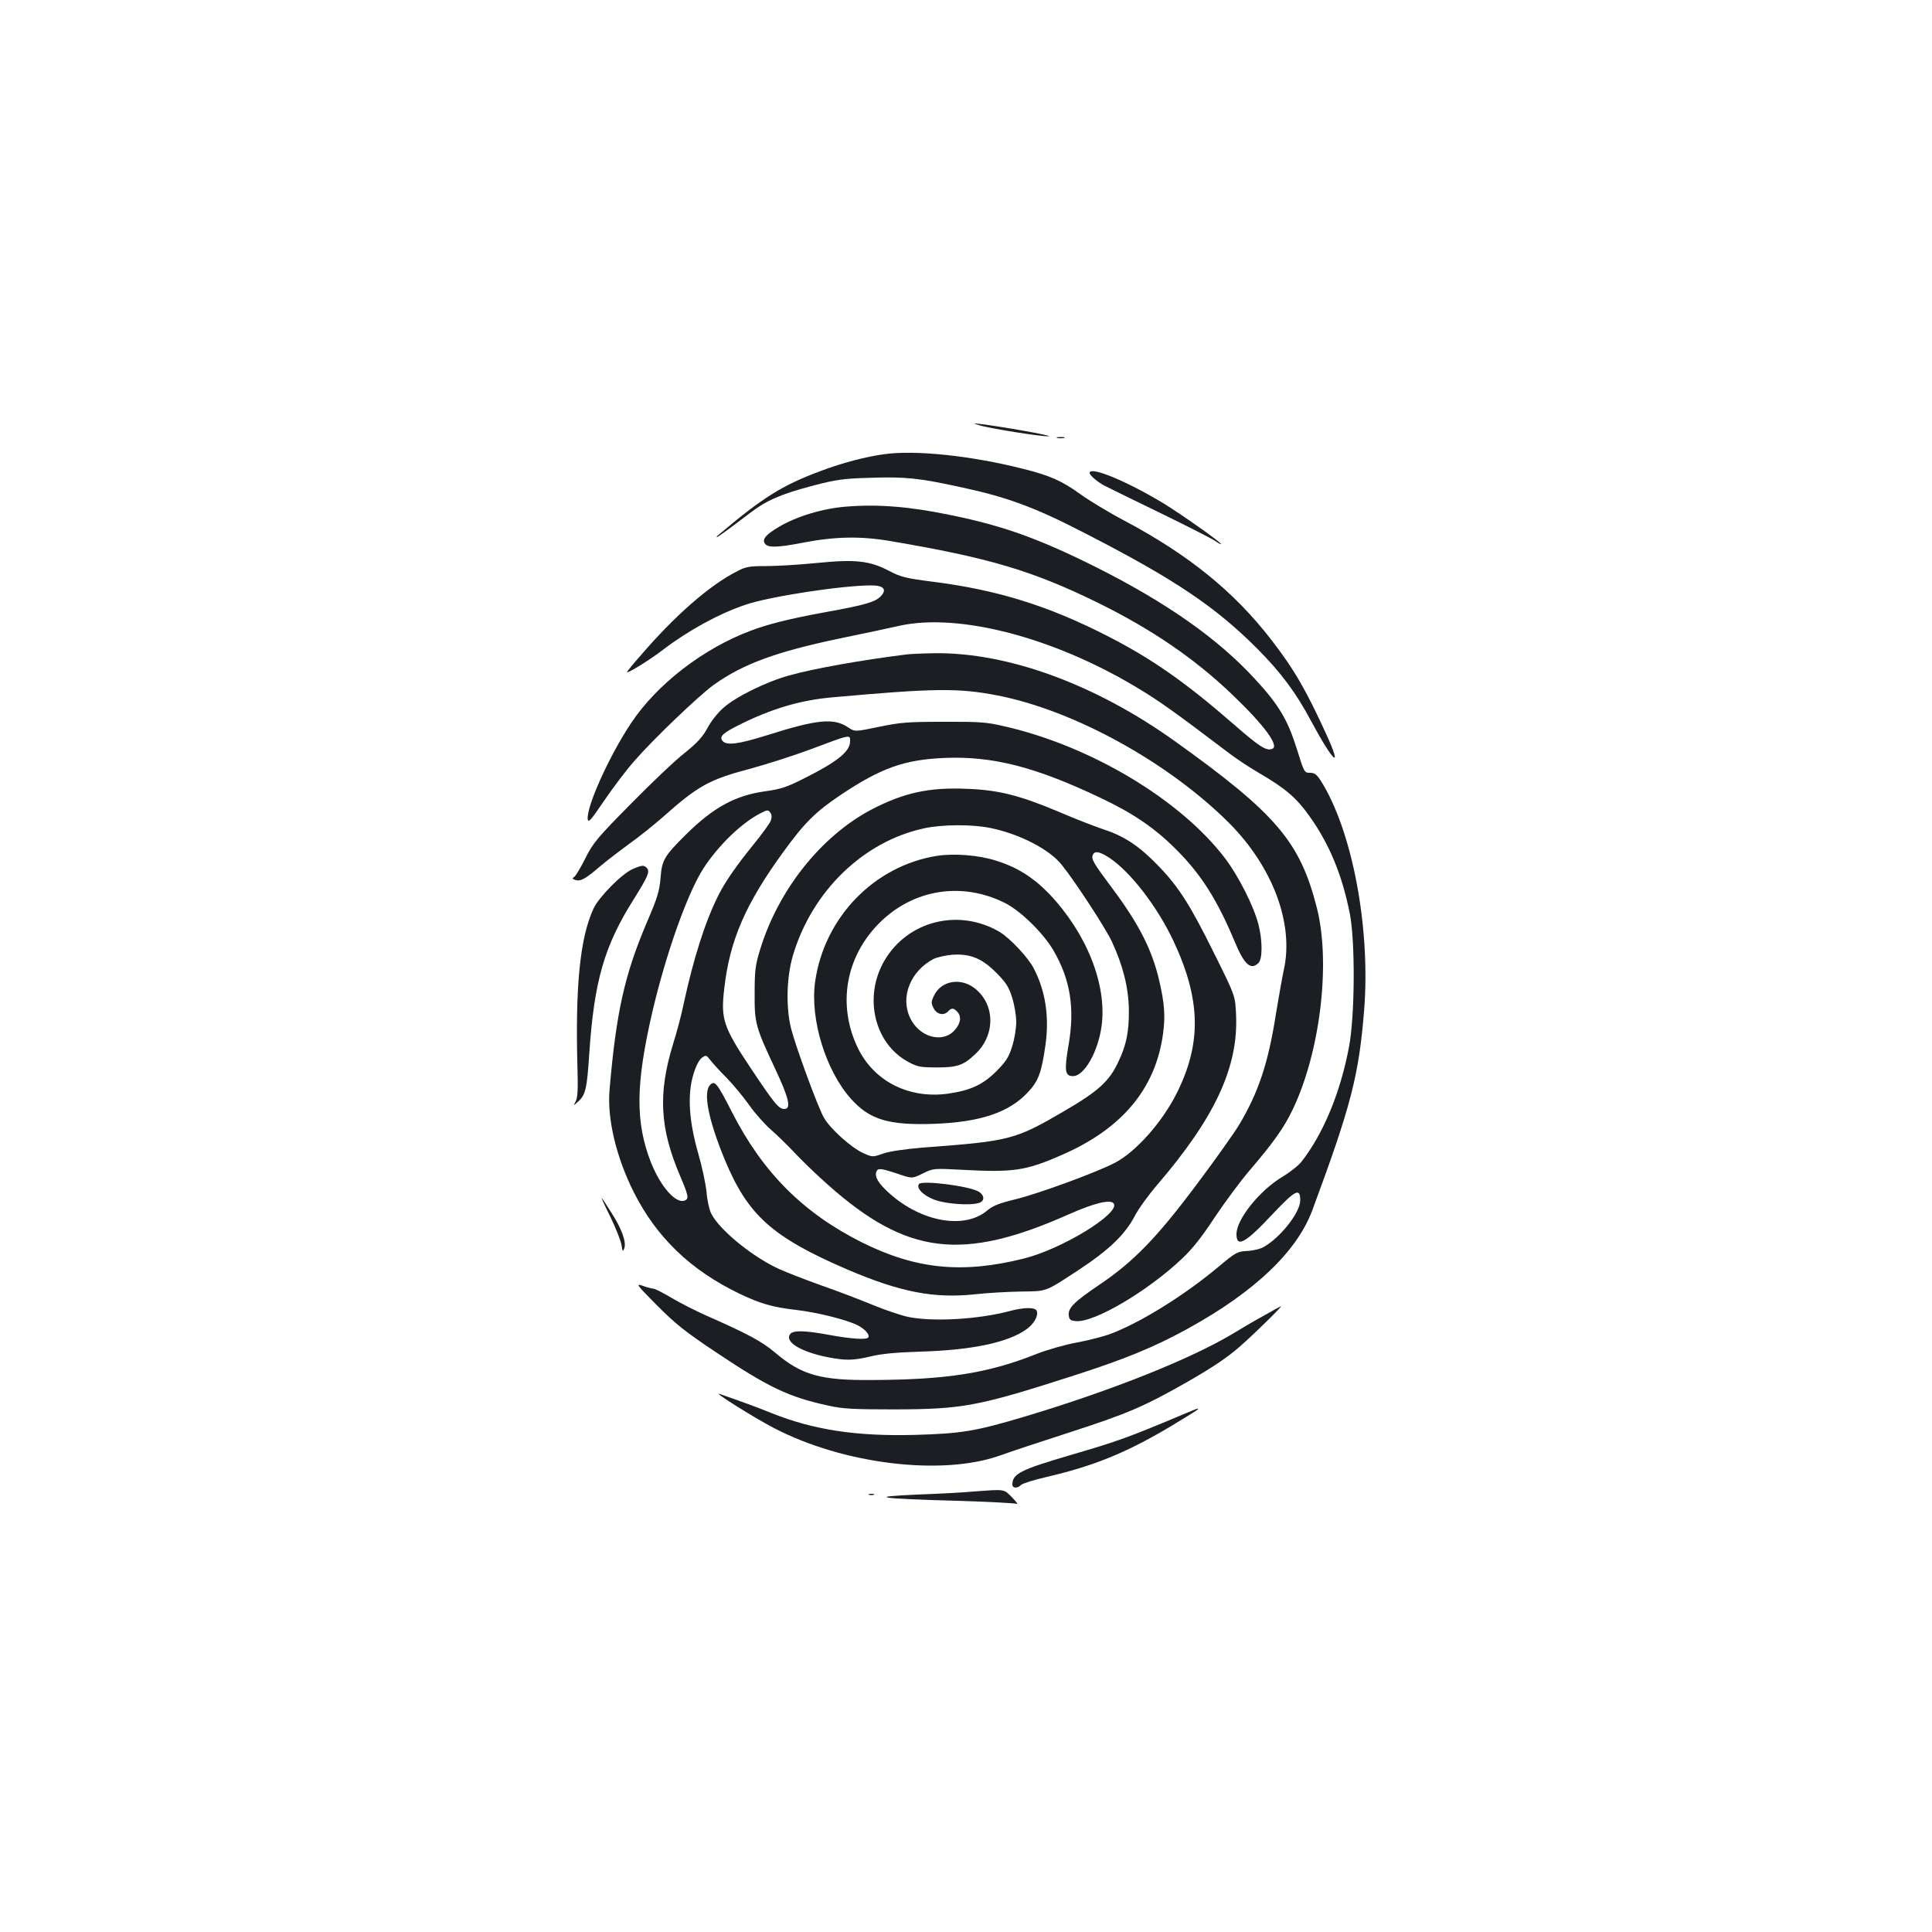 <?xml version="1.0" standalone="no"?>
<!DOCTYPE svg PUBLIC "-//W3C//DTD SVG 20010904//EN"
 "http://www.w3.org/TR/2001/REC-SVG-20010904/DTD/svg10.dtd">
<svg version="1.0" xmlns="http://www.w3.org/2000/svg"
 width="1000pt" height="1000pt" viewBox="0 0 1000 1000"
 preserveAspectRatio="xMidYMid meet">
<g transform="translate(0,1000) scale(0.1,-0.1)"
fill="#1b1f23" stroke="none">
<path d="M5065 7800 c47 -16 334 -62 363 -58 23 3 -242 50 -358 64 -35 4 -35
4 -5 -6z"/>
<path d="M5473 7733 c9 -2 25 -2 35 0 9 3 1 5 -18 5 -19 0 -27 -2 -17 -5z"/>
<path d="M4576 7649 c-95 -13 -214 -44 -326 -86 -202 -75 -302 -138 -535 -335
-5 -4 -7 -8 -4 -8 5 0 65 44 170 124 86 66 162 99 326 142 122 32 156 37 299
41 178 6 250 -1 469 -49 238 -51 382 -104 639 -237 466 -239 678 -382 896
-601 121 -122 199 -227 275 -370 116 -216 167 -262 81 -73 -106 232 -167 338
-287 493 -192 248 -426 438 -759 615 -80 42 -182 104 -228 137 -95 69 -158 97
-299 132 -265 67 -555 98 -717 75z"/>
<path d="M5640 7552 c0 -12 40 -46 75 -65 17 -9 146 -72 288 -141 142 -69 271
-135 287 -146 17 -12 30 -19 30 -16 0 9 -204 153 -295 209 -193 117 -385 196
-385 159z"/>
<path d="M4383 7378 c-122 -9 -259 -50 -351 -105 -71 -42 -90 -66 -71 -89 16
-19 65 -18 189 6 169 33 302 36 455 10 515 -87 740 -154 1080 -321 276 -136
499 -288 695 -476 166 -159 243 -265 205 -279 -31 -12 -64 9 -205 132 -245
213 -420 336 -650 453 -303 155 -568 238 -902 280 -140 18 -164 24 -226 56
-101 53 -174 61 -375 41 -89 -9 -206 -16 -261 -16 -85 0 -105 -3 -147 -25
-143 -71 -326 -231 -505 -440 -34 -38 -64 -75 -68 -82 -9 -17 116 60 186 114
131 100 290 187 427 233 126 43 501 100 651 100 64 0 82 -21 49 -56 -29 -30
-78 -45 -289 -83 -186 -34 -292 -61 -383 -95 -248 -93 -486 -277 -620 -478
-114 -171 -232 -433 -225 -498 3 -21 16 -6 86 97 45 66 115 159 156 205 100
115 335 339 410 393 151 108 322 171 651 240 121 25 263 55 315 67 305 65 789
-60 1220 -318 116 -69 192 -123 485 -345 33 -25 100 -70 150 -99 139 -81 195
-129 264 -226 103 -145 169 -306 208 -505 28 -145 26 -531 -5 -690 -44 -233
-131 -444 -244 -590 -15 -20 -59 -55 -97 -78 -120 -71 -241 -221 -241 -299 0
-72 46 -47 187 104 118 125 143 138 143 71 0 -64 -107 -198 -194 -244 -16 -8
-53 -17 -82 -18 -51 -3 -59 -8 -151 -85 -172 -144 -402 -287 -555 -344 -37
-14 -116 -34 -175 -45 -61 -11 -151 -37 -208 -59 -251 -100 -462 -133 -850
-135 -268 -2 -365 25 -502 141 -71 60 -145 99 -356 192 -54 24 -135 65 -179
91 -45 27 -88 49 -97 49 -9 1 -34 7 -55 15 -37 13 -32 6 75 -102 97 -97 144
-135 309 -245 270 -180 372 -229 580 -274 71 -16 127 -19 340 -19 352 1 432
16 912 170 278 89 430 151 608 249 346 191 563 398 643 613 201 542 241 698
268 1038 33 425 -62 926 -224 1183 -22 34 -33 42 -57 42 -29 0 -30 2 -69 128
-47 148 -93 225 -214 356 -193 211 -464 401 -837 587 -286 142 -470 208 -735
262 -214 45 -379 58 -542 45z"/>
<path d="M4695 6613 c-234 -29 -486 -74 -610 -109 -120 -33 -279 -112 -341
-168 -28 -24 -65 -71 -82 -104 -25 -46 -51 -75 -119 -130 -49 -38 -174 -157
-279 -264 -173 -175 -194 -201 -233 -278 -23 -47 -49 -90 -57 -97 -13 -10 -13
-12 5 -18 26 -8 52 6 126 70 33 28 101 80 150 116 50 35 128 98 175 139 182
162 241 195 449 250 85 23 227 68 315 101 213 80 206 78 206 42 0 -53 -66
-106 -240 -193 -89 -45 -120 -55 -202 -66 -153 -22 -265 -83 -406 -222 -114
-113 -126 -133 -133 -226 -6 -69 -16 -102 -67 -221 -119 -278 -162 -470 -197
-875 -13 -150 34 -348 125 -530 118 -234 293 -403 545 -525 111 -53 173 -71
295 -85 111 -13 263 -51 320 -80 39 -20 65 -51 53 -64 -12 -11 -89 -6 -198 14
-129 24 -188 25 -204 6 -40 -48 91 -112 265 -132 45 -4 82 -1 145 14 61 15
134 22 264 26 267 8 451 47 547 115 40 28 64 71 54 96 -7 19 -64 19 -136 0
-163 -44 -401 -58 -531 -31 -36 8 -117 35 -180 61 -63 26 -182 72 -266 101
-84 30 -181 68 -217 84 -138 62 -312 203 -355 289 -10 20 -21 70 -24 111 -4
41 -23 131 -43 200 -48 167 -57 304 -25 409 13 44 30 76 44 86 21 15 23 14 42
-10 11 -15 49 -57 85 -93 36 -37 90 -102 120 -145 30 -42 80 -98 110 -124 30
-26 87 -81 125 -122 39 -41 115 -115 170 -163 409 -364 696 -399 1250 -152
131 58 215 78 230 54 32 -51 -268 -235 -465 -284 -320 -80 -559 -56 -840 84
-301 151 -511 360 -670 671 -78 153 -90 168 -114 144 -38 -38 -10 -179 74
-384 120 -291 246 -404 636 -572 276 -118 450 -151 662 -128 64 7 171 13 237
14 137 2 121 -4 300 113 156 103 238 182 288 277 20 39 74 113 119 165 295
344 417 605 406 873 -4 102 -4 102 -111 317 -126 255 -184 347 -291 458 -97
101 -176 154 -281 188 -44 15 -149 55 -232 91 -204 86 -314 114 -476 120 -197
9 -328 -20 -494 -106 -262 -137 -485 -417 -579 -727 -24 -77 -28 -107 -28
-224 -1 -157 4 -174 109 -398 69 -147 81 -202 45 -202 -30 0 -52 28 -178 217
-139 209 -152 249 -133 408 28 248 110 436 303 702 114 157 169 211 300 299
210 140 329 182 538 191 249 10 469 -46 809 -208 167 -79 278 -155 387 -264
130 -129 214 -262 304 -477 50 -121 84 -152 124 -112 21 20 21 116 0 198 -23
92 -103 251 -172 342 -231 305 -699 585 -1149 686 -85 20 -127 23 -308 22
-187 0 -224 -3 -335 -26 -125 -26 -125 -26 -160 -3 -74 50 -159 42 -418 -40
-150 -47 -211 -55 -232 -30 -18 22 0 40 82 81 167 84 316 129 480 144 532 48
658 50 863 10 397 -78 884 -347 1198 -661 226 -228 335 -521 282 -759 -8 -36
-26 -139 -41 -229 -40 -256 -91 -407 -191 -574 -26 -43 -124 -181 -217 -305
-207 -277 -327 -401 -503 -520 -133 -90 -166 -122 -161 -161 2 -21 9 -27 37
-29 93 -9 371 154 551 325 50 47 102 112 166 210 52 78 134 189 182 245 124
145 177 220 222 313 143 297 199 759 126 1046 -87 342 -209 486 -734 862 -412
295 -864 460 -1243 456 -63 -1 -127 -4 -144 -6z m-706 -862 c-6 -14 -45 -69
-88 -121 -89 -110 -148 -194 -183 -265 -68 -135 -128 -324 -179 -559 -11 -55
-36 -149 -55 -209 -79 -258 -69 -437 36 -683 44 -104 47 -119 24 -128 -46 -18
-125 72 -175 198 -81 209 -79 403 7 776 71 304 182 617 266 747 78 119 197
234 295 284 35 18 39 18 50 3 8 -11 9 -24 2 -43z m1139 -37 c150 -31 304 -110
368 -191 68 -84 230 -332 260 -399 57 -123 85 -236 87 -349 1 -113 -12 -183
-55 -272 -46 -99 -103 -151 -278 -253 -257 -150 -279 -156 -735 -190 -94 -8
-170 -19 -204 -31 -55 -19 -55 -19 -106 4 -60 28 -167 124 -200 181 -30 51
-146 367 -170 461 -28 110 -24 267 9 379 99 334 366 592 681 659 93 20 248 21
343 1z m614 -154 c110 -73 249 -254 333 -433 141 -302 145 -528 15 -787 -76
-150 -209 -300 -318 -358 -91 -48 -392 -159 -514 -189 -87 -21 -120 -34 -150
-60 -117 -97 -338 -58 -503 89 -58 52 -79 86 -69 113 8 20 21 19 109 -10 76
-26 76 -26 131 1 55 27 55 27 207 19 260 -14 325 -5 506 74 317 136 492 344
531 631 12 90 8 155 -20 275 -37 159 -105 293 -245 480 -95 127 -107 148 -99
169 9 24 35 19 86 -14z"/>
<path d="M4849 5570 c-325 -52 -583 -319 -630 -652 -27 -193 55 -460 186 -606
97 -108 195 -137 430 -129 238 9 386 58 484 162 55 58 72 102 92 244 21 147 1
280 -60 398 -28 56 -124 158 -178 190 -202 118 -455 63 -582 -128 -127 -190
-73 -449 113 -547 45 -24 62 -27 146 -27 105 0 137 11 198 69 104 97 104 255
-1 339 -73 59 -176 42 -213 -37 -14 -29 -15 -37 -3 -62 16 -34 52 -43 75 -20
19 20 29 20 48 0 23 -23 20 -58 -10 -93 -62 -75 -188 -41 -235 64 -49 108 5
240 124 302 17 8 59 18 93 21 94 7 155 -17 231 -93 51 -52 64 -72 82 -129 12
-38 21 -94 21 -126 0 -32 -9 -88 -21 -126 -18 -57 -31 -77 -82 -129 -71 -70
-133 -99 -252 -116 -199 -27 -379 63 -463 233 -110 224 -66 477 112 653 175
173 425 212 646 102 81 -40 200 -156 253 -247 87 -150 111 -298 78 -488 -23
-134 -19 -162 23 -162 58 0 130 126 148 261 28 213 -77 477 -270 681 -82 85
-166 139 -276 173 -88 29 -219 39 -307 25z"/>
<path d="M4756 3871 c-14 -22 23 -59 81 -81 60 -22 186 -31 231 -16 31 10 28
42 -6 60 -56 29 -294 58 -306 37z"/>
<path d="M3273 5501 c-57 -26 -174 -145 -201 -204 -70 -151 -95 -402 -83 -827
3 -107 1 -152 -9 -170 -13 -25 -13 -25 13 -1 38 34 45 66 57 246 25 376 77
559 233 805 71 114 81 138 66 156 -15 18 -26 17 -76 -5z"/>
<path d="M3161 3698 c27 -56 52 -120 56 -142 5 -34 7 -37 14 -18 12 32 -12
101 -67 186 -26 42 -49 76 -50 76 -2 0 19 -46 47 -102z"/>
<path d="M6543 3191 c-46 -25 -118 -67 -160 -93 -218 -131 -625 -294 -1075
-429 -261 -78 -331 -89 -573 -96 -304 -8 -524 26 -742 113 -74 30 -142 55
-268 99 -40 14 173 -120 280 -176 358 -187 868 -250 1170 -143 55 20 215 73
355 118 306 99 391 135 622 267 127 73 201 123 265 179 81 71 224 212 213 209
-3 -1 -42 -22 -87 -48z"/>
<path d="M6040 2644 c-213 -88 -265 -107 -498 -175 -259 -76 -302 -97 -302
-153 0 -20 27 -21 45 -2 8 8 67 26 131 41 245 57 412 125 638 259 80 48 146
89 146 91 0 7 14 12 -160 -61z"/>
<path d="M5040 2280 c-52 -5 -185 -12 -295 -16 -260 -11 -198 -21 205 -32 162
-5 303 -12 312 -16 10 -5 -1 10 -23 33 -45 45 -34 43 -199 31z"/>
<path d="M4498 2263 c6 -2 18 -2 25 0 6 3 1 5 -13 5 -14 0 -19 -2 -12 -5z"/>
</g>
</svg>

